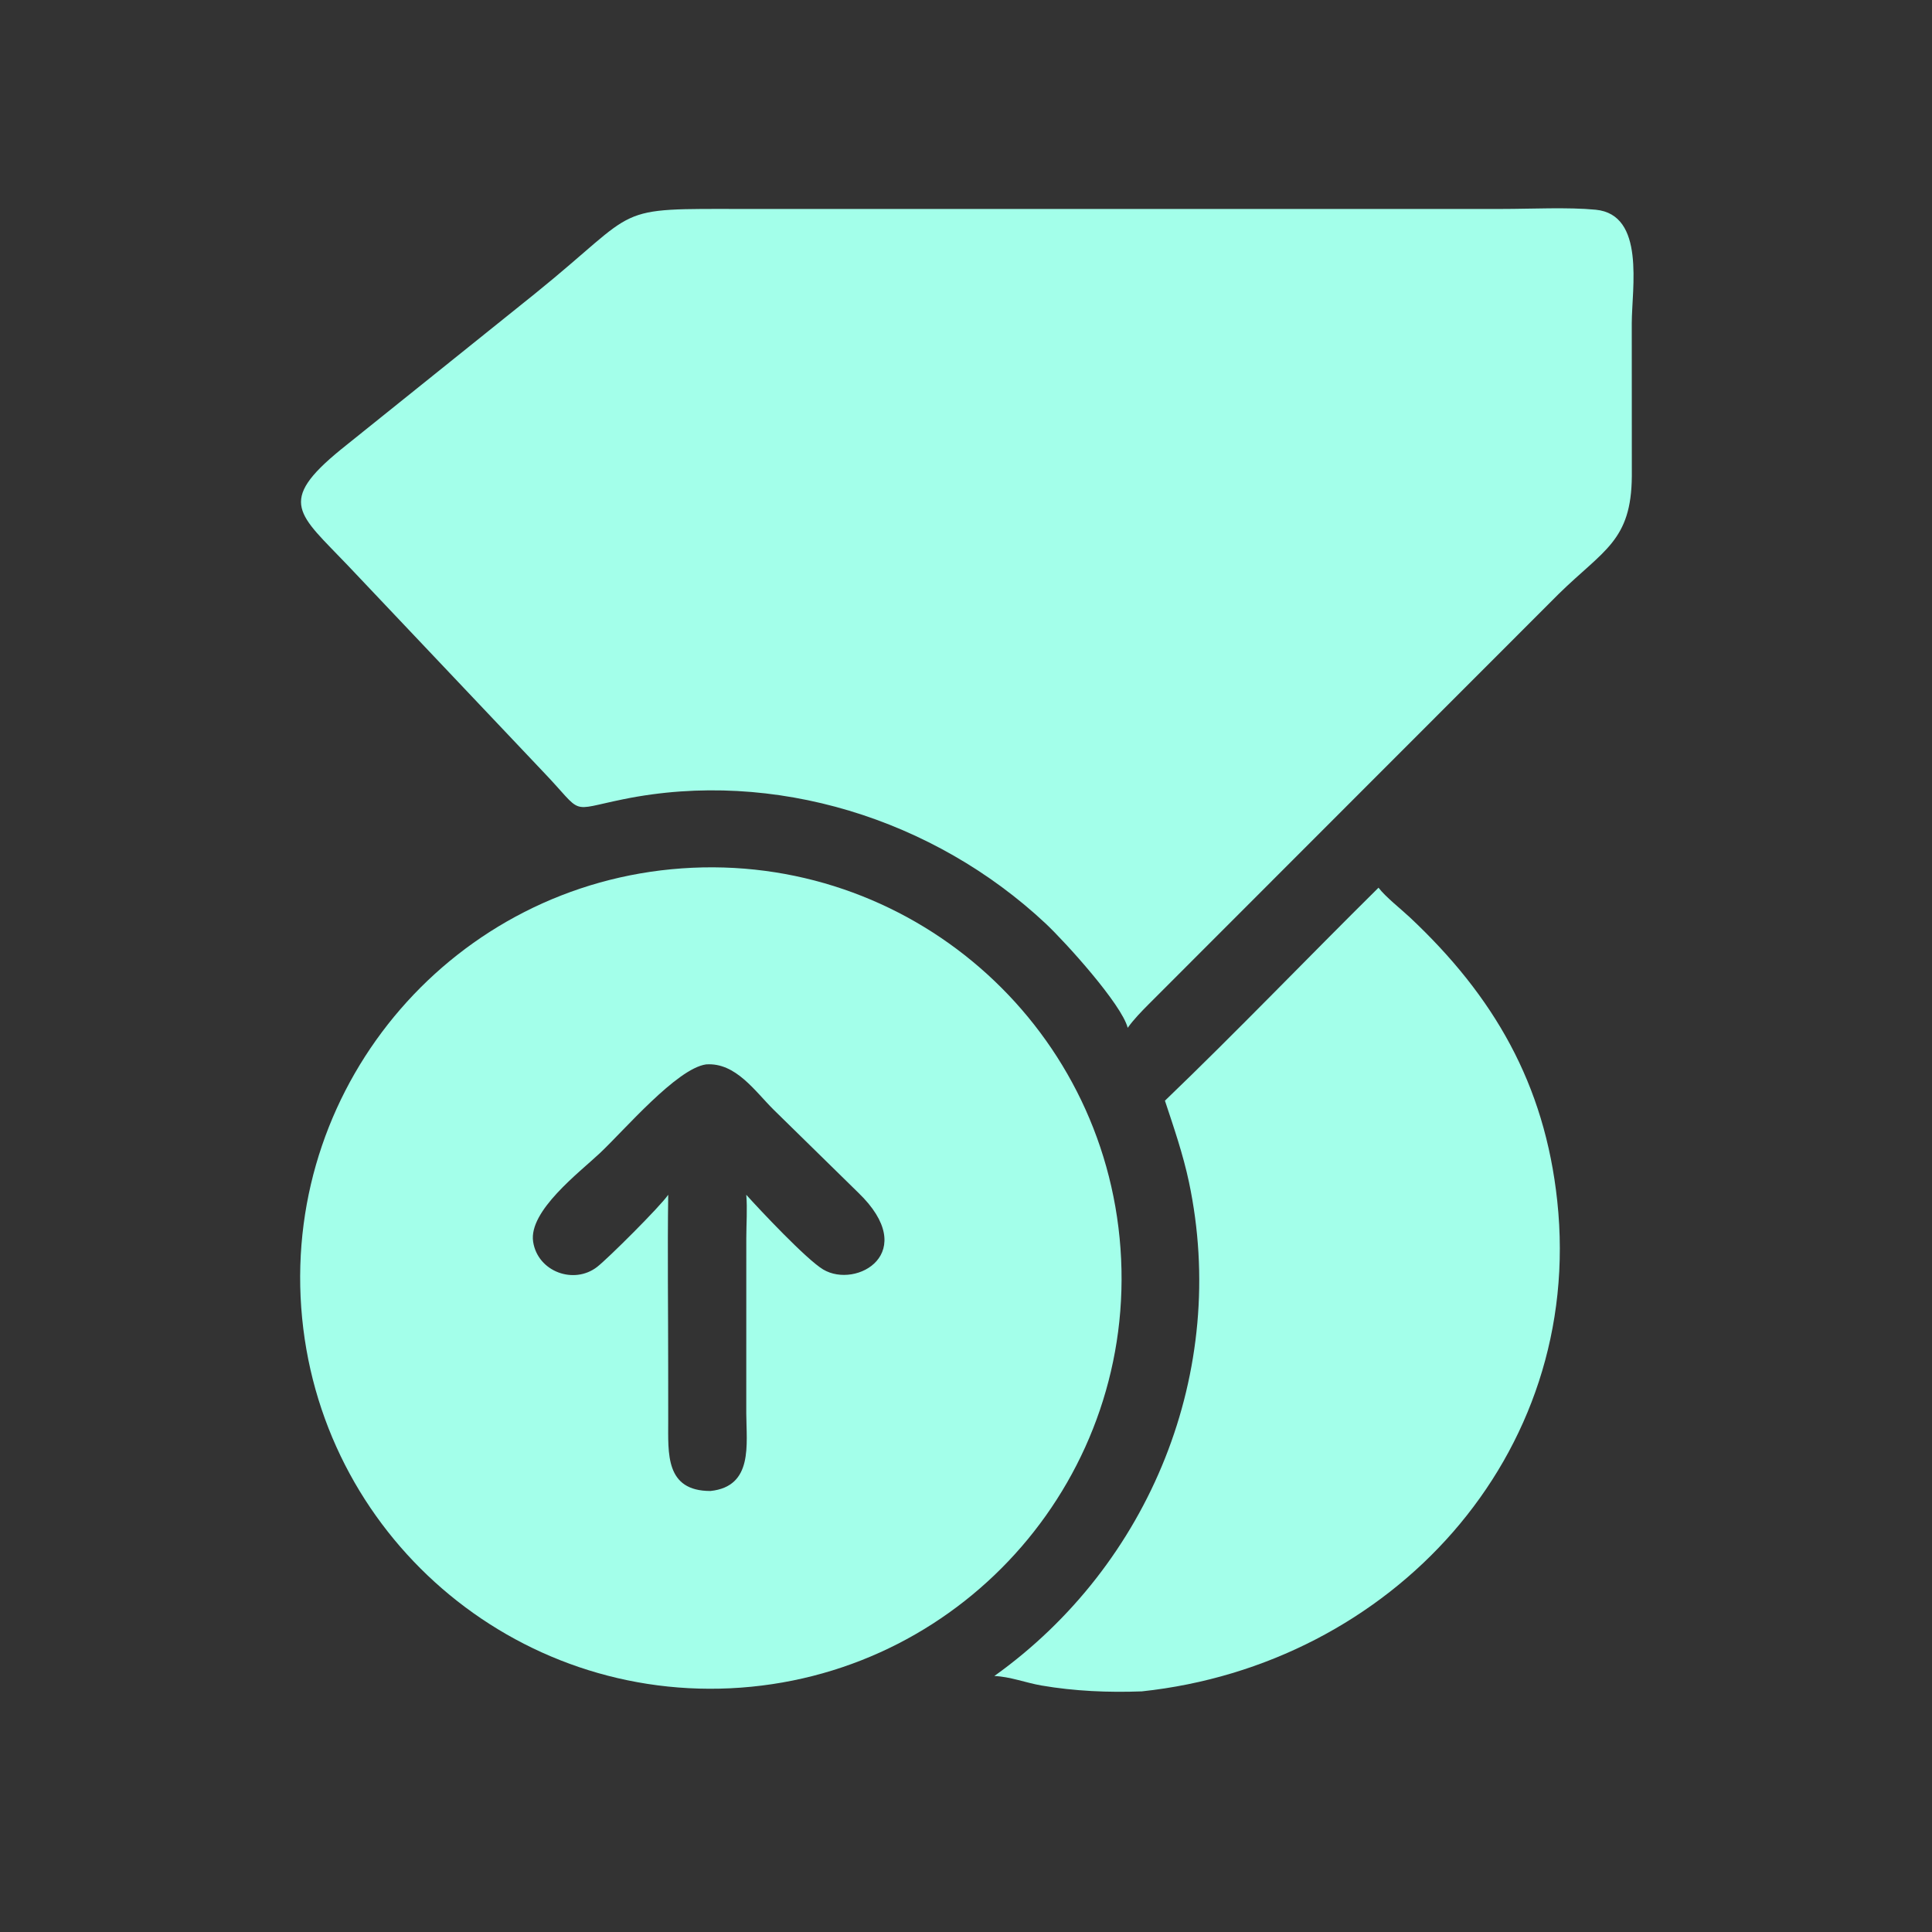 <svg width="60" height="60" viewBox="0 0 60 60" fill="none" xmlns="http://www.w3.org/2000/svg">
<rect x="0" y="0" width="60" height="60" fill="#333333" stroke="none"/>
<path d="M35.022 31.92C34.834 31.188 33.088 29.258 32.472 28.68C29.007 25.435 24.042 23.869 19.364 24.82C17.61 25.176 18.166 25.322 16.87 23.969L10.797 17.555C9.277 15.958 8.582 15.596 10.584 13.962L16.613 9.121C19.986 6.396 18.911 6.483 23.176 6.49L46.653 6.489C47.542 6.489 48.698 6.43 49.555 6.513C51.104 6.663 50.678 8.952 50.676 10.036L50.678 14.786C50.664 16.797 49.804 17.077 48.412 18.44L35.683 31.177C35.449 31.413 35.216 31.649 35.022 31.92Z" fill="#A3FFEA"/>
<path d="M23.009 52.411C15.977 52.926 9.862 47.639 9.355 40.607C8.849 33.575 14.143 27.466 21.175 26.968C28.196 26.47 34.293 31.754 34.798 38.774C35.304 45.794 30.028 51.897 23.009 52.411ZM21.927 33.056C21.018 33.184 19.396 35.09 18.632 35.81C17.991 36.413 16.411 37.609 16.557 38.563C16.7 39.497 17.827 39.905 18.547 39.343C18.888 39.077 20.496 37.476 20.752 37.105C20.727 38.882 20.751 40.664 20.751 42.443L20.752 44.122C20.753 45.131 20.652 46.305 22.064 46.304C23.4 46.163 23.179 44.854 23.176 43.887L23.177 38.455C23.177 38.011 23.213 37.545 23.176 37.105C23.591 37.567 25.044 39.114 25.563 39.424C26.599 40.043 28.591 38.903 26.653 37.038L24.038 34.475C23.45 33.897 22.852 32.989 21.927 33.056Z" fill="#A3FFEA"/>
<path d="M36.178 34.183C38.428 32.021 40.591 29.763 42.811 27.568C43.024 27.851 43.514 28.235 43.787 28.492C46.388 30.934 47.973 33.659 48.362 37.298C49.211 45.223 43.187 51.704 35.461 52.527C34.423 52.566 33.369 52.521 32.345 52.345C31.865 52.263 31.362 52.067 30.88 52.05C35.726 48.587 38.164 42.573 36.924 36.71C36.742 35.85 36.454 35.016 36.178 34.183Z" fill="#A3FFEA"/>
</svg>
